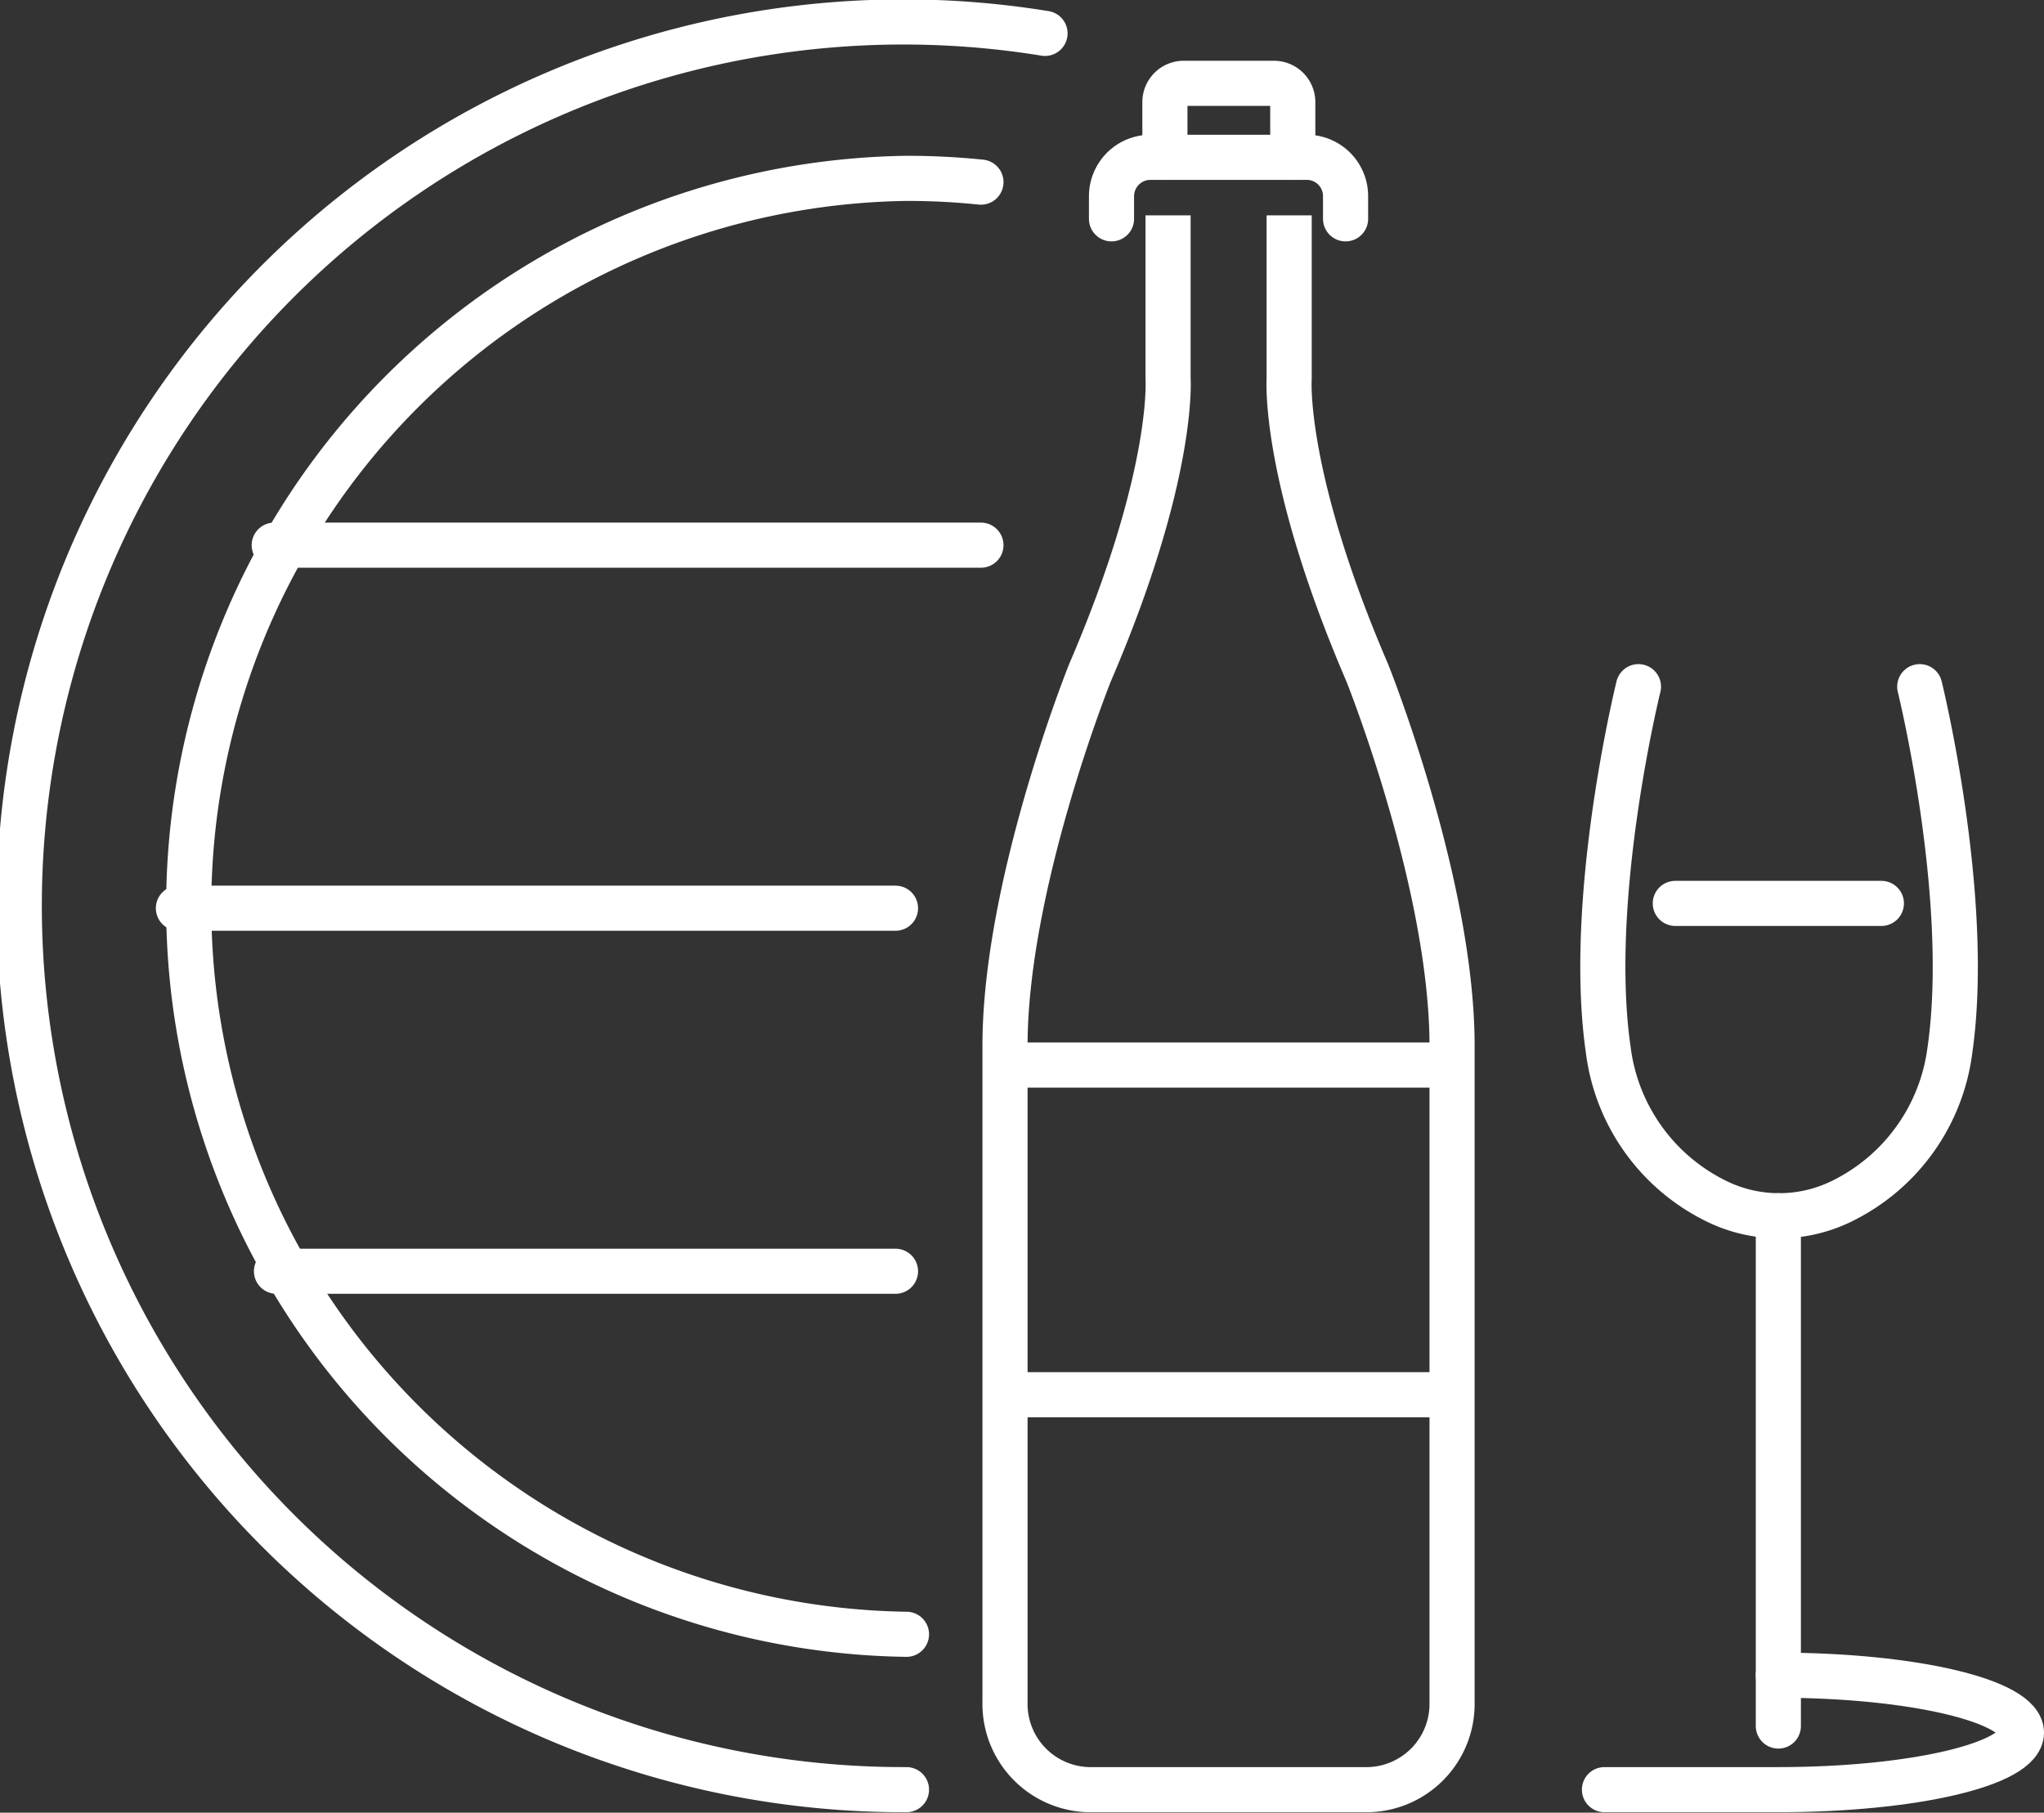 <svg xmlns="http://www.w3.org/2000/svg" viewBox="0 0 135.88 120.53"><rect x="0" y="0" width="135.88" height="120.53" fill="#333333" stroke="none"/><defs><style>.cls-1,.cls-2,.cls-3{fill:none;stroke:#fff;stroke-width:3px;}.cls-1,.cls-2{stroke-linecap:round;}.cls-1{stroke-linejoin:round;}.cls-2,.cls-3{stroke-miterlimit:10;}</style></defs><title>WineSpiritsAsset 1</title><g id="Layer_2" data-name="Layer 2"><g id="Icon_Set" data-name="Icon Set"><line class="cls-1" x1="111.37" y1="60.07" x2="125.07" y2="60.07"/><line class="cls-1" x1="118.22" y1="80.84" x2="118.22" y2="114.77"/><path class="cls-1" d="M127.62,45.66s3.47,14.07,2,24.2a13,13,0,0,1-7,9.92,9.46,9.46,0,0,1-8.7,0,13,13,0,0,1-7-9.92c-1.48-10.13,2-24.2,2-24.2"/><path class="cls-1" d="M118.22,111.39c8.93,0,16.16,1.71,16.16,3.82S127.15,119,118.22,119H106.66"/><path class="cls-2" d="M60.26,119A58.77,58.77,0,1,1,69.47,2.22"/><path class="cls-2" d="M60.26,108.67a48.41,48.41,0,0,1,0-96.81,47.69,47.69,0,0,1,4.95.25"/><path class="cls-2" d="M85.94,10.46V6.79a1.25,1.25,0,0,0-1.25-1.25h-6a1.25,1.25,0,0,0-1.25,1.25v3.67"/><path class="cls-2" d="M73.89,14.55v-1.5a2.59,2.59,0,0,1,2.59-2.59H86.87a2.58,2.58,0,0,1,2.58,2.59v1.5"/><path class="cls-3" d="M85.7,14.32V25.18s-.46,6.42,5.19,19.55c0,0,5.64,14.06,5.64,24.82v43.73A5.7,5.7,0,0,1,91,119H72.37a5.7,5.7,0,0,1-5.56-5.74V69.55c0-10.76,5.65-24.82,5.65-24.82,5.65-13.13,5.19-19.55,5.19-19.55V14.32"/><line class="cls-3" x1="97.04" y1="92.74" x2="66.81" y2="92.74"/><line class="cls-3" x1="66.81" y1="70.82" x2="97.04" y2="70.82"/><line class="cls-2" x1="65.21" y1="36.25" x2="18.23" y2="36.25"/><line class="cls-2" x1="59.53" y1="60.39" x2="11.86" y2="60.39"/><line class="cls-2" x1="59.53" y1="84.53" x2="18.38" y2="84.53"/></g></g></svg>